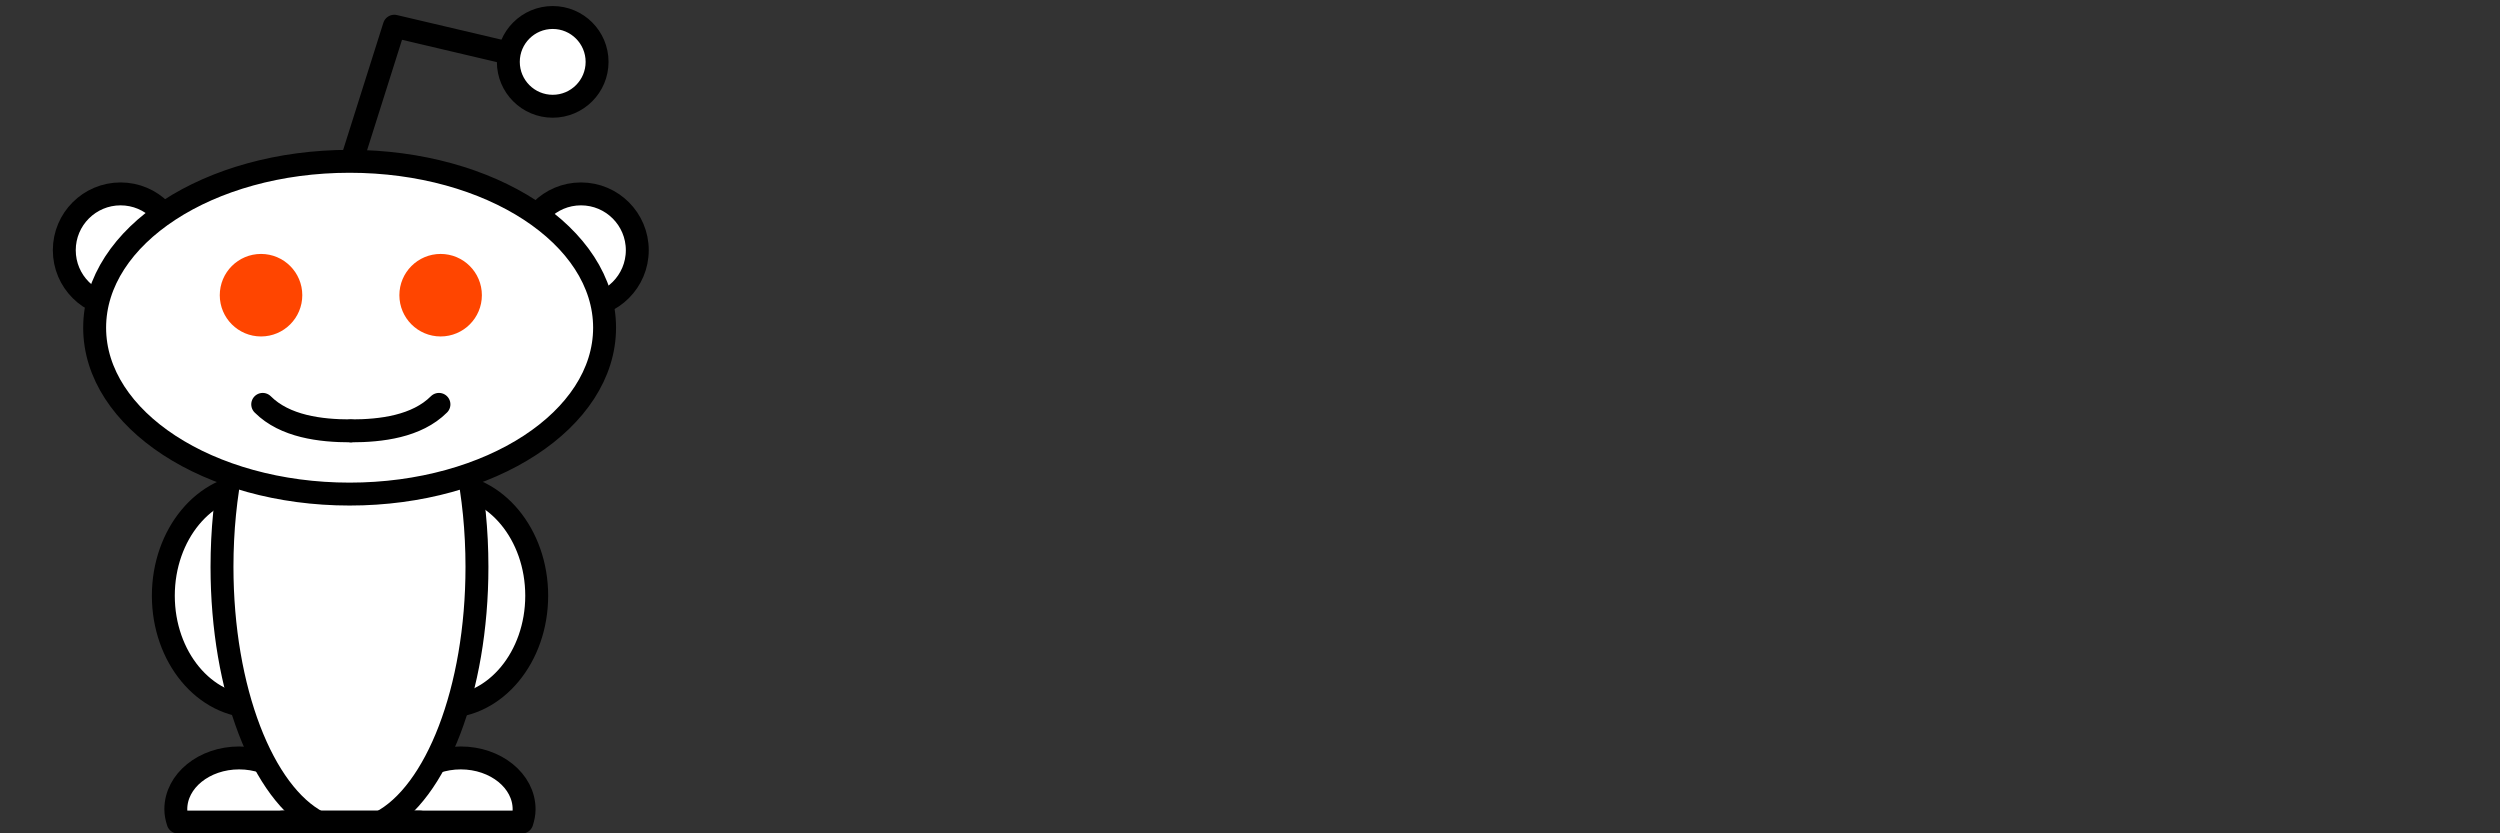 <?xml version="1.0" encoding="UTF-8" standalone="no"?>
<svg xmlns:dc="http://purl.org/dc/elements/1.1/" xml:space="preserve" xmlns="http://www.w3.org/2000/svg" xmlns:rdf="http://www.w3.org/1999/02/22-rdf-syntax-ns#" viewBox="0 0 150 50" xmlns:cc="http://creativecommons.org/ns#" version="1.1"><rect x="0" y="0" width="150" height="50" fill="#333333" stroke="none"/><defs><clipPath id="a"><path d="m0 792h612v-792h-612v792z"/></clipPath></defs><g transform="matrix(1.25,0,0,-1.25,-305,520)"><g clip-path="url(#a)"><g transform="translate(265.35 392.73)"><path fill="#fff" d="m0 0c2.437 0 4.412-2.383 4.412-5.324 0-2.942-1.975-5.324-4.412-5.324s-4.41 2.382-4.41 5.324c0 2.941 1.973 5.324 4.41 5.324"/></g><g transform="translate(265.35 392.73)"><path fill="none" stroke="#000" d="m0 0c2.437 0 4.412-2.383 4.412-5.324 0-2.942-1.975-5.324-4.412-5.324s-4.41 2.382-4.41 5.324c0 2.941 1.973 5.324 4.41 5.324z" stroke-width="1.1"/></g><g transform="translate(258.41 376.54)"><path fill="#fff" d="m0 0c0.063 0.197 0.108 0.401 0.108 0.615 0 1.361-1.361 2.464-3.04 2.464s-3.039-1.103-3.039-2.464c0-0.214 0.044-0.418 0.108-0.615h5.863z"/></g><g transform="translate(258.41 376.54)"><path stroke-linecap="round" stroke-linejoin="round" fill="none" stroke="#000" d="m0 0c0.063 0.197 0.108 0.401 0.108 0.615 0 1.361-1.361 2.464-3.04 2.464s-3.039-1.103-3.039-2.464c0-0.214 0.044-0.418 0.108-0.615h5.863z" stroke-width="1.1"/></g><g transform="translate(269.05 376.54)"><path fill="#fff" d="m0 0c0.063 0.197 0.107 0.401 0.107 0.615 0 1.361-1.361 2.464-3.04 2.464s-3.039-1.103-3.039-2.464c0-0.214 0.044-0.418 0.107-0.615h5.865z"/></g><g transform="translate(269.05 376.54)"><path stroke-linecap="round" stroke-linejoin="round" fill="none" stroke="#000" d="m0 0c0.063 0.197 0.107 0.401 0.107 0.615 0 1.361-1.361 2.464-3.04 2.464s-3.039-1.103-3.039-2.464c0-0.214 0.044-0.418 0.107-0.615h5.865z" stroke-width="1.1"/></g><g transform="translate(252.49 403.99)"><path fill="#fff" d="m0 0c0-1.493-1.21-2.702-2.703-2.702-1.492 0-2.701 1.209-2.701 2.702s1.209 2.703 2.701 2.703c1.493 0 2.703-1.21 2.703-2.703"/></g><g transform="translate(252.49 403.99)"><path fill="none" stroke="#000" d="m0 0c0-1.493-1.21-2.702-2.703-2.702-1.492 0-2.701 1.209-2.701 2.702s1.209 2.703 2.701 2.703c1.493 0 2.703-1.21 2.703-2.703z" stroke-width="1.1"/></g><g transform="translate(274.59 403.99)"><path fill="#fff" d="m0 0c0-1.493-1.21-2.702-2.703-2.702-1.492 0-2.701 1.209-2.701 2.702s1.209 2.703 2.701 2.703c1.493 0 2.703-1.21 2.703-2.703"/></g><g transform="translate(274.59 403.99)"><path fill="none" stroke="#000" d="m0 0c0-1.493-1.21-2.702-2.703-2.702-1.492 0-2.701 1.209-2.701 2.702s1.209 2.703 2.701 2.703c1.493 0 2.703-1.21 2.703-2.703z" stroke-width="1.1"/></g><g transform="translate(268.33 413.47)"><path stroke-linecap="round" stroke-linejoin="round" fill="none" stroke="#000" d="m0 0-5.404 1.272-1.986-6.278" stroke-width="1.1"/></g><g transform="translate(256.25 392.73)"><path fill="#fff" d="m0 0c2.437 0 4.411-2.383 4.411-5.324 0-2.942-1.974-5.324-4.411-5.324-2.436 0-4.41 2.382-4.41 5.324 0 2.941 1.974 5.324 4.41 5.324"/></g><g transform="translate(256.25 392.73)"><path fill="none" stroke="#000" d="m0 0c2.437 0 4.411-2.383 4.411-5.324 0-2.942-1.974-5.324-4.411-5.324-2.436 0-4.41 2.382-4.41 5.324 0 2.941 1.974 5.324 4.41 5.324z" stroke-width="1.1"/></g><g transform="translate(272.66 413.03)"><path fill="#fff" d="m0 0c0-1.176-0.954-2.13-2.129-2.13-1.178 0-2.131 0.954-2.131 2.13 0 1.177 0.953 2.13 2.131 2.13 1.175 0 2.129-0.953 2.129-2.13"/></g><g transform="translate(272.66 413.03)"><path fill="none" stroke="#000" d="m0 0c0-1.176-0.954-2.13-2.129-2.13-1.178 0-2.131 0.954-2.131 2.13 0 1.177 0.953 2.13 2.131 2.13 1.175 0 2.129-0.953 2.129-2.13z" stroke-width="1.1"/></g><g transform="translate(259.28 376.53)"><path fill="#fff" d="m0 0h2.99c2.656 1.382 4.624 6.34 4.624 12.261 0 6.99-2.74 12.656-6.119 12.656-3.38 0-6.119-5.666-6.119-12.656 0-5.921 1.968-10.879 4.624-12.261"/></g><g transform="translate(259.28 376.53)"><path fill="none" stroke="#000" d="m0 0h2.99c2.656 1.382 4.624 6.34 4.624 12.261 0 6.99-2.74 12.656-6.119 12.656-3.38 0-6.119-5.666-6.119-12.656 0-5.921 1.968-10.879 4.624-12.261z" stroke-width="1.1"/></g><g transform="translate(273.02 400.27)"><path fill="#fff" d="m0 0c0-4.411-5.479-7.986-12.239-7.986-6.759 0-12.238 3.575-12.238 7.986s5.479 7.987 12.238 7.987c6.76 0 12.239-3.576 12.239-7.987"/></g><g transform="translate(273.02 400.27)"><path fill="none" stroke="#000" d="m0 0c0-4.411-5.479-7.986-12.239-7.986-6.759 0-12.238 3.575-12.238 7.986s5.479 7.987 12.238 7.987c6.76 0 12.239-3.576 12.239-7.987z" stroke-width="1.1"/></g><g transform="translate(257.56 376.54)"><path stroke-linecap="round" stroke-linejoin="round" fill="none" stroke="#000" d="m0 0h6.596" stroke-width="1.1"/></g><g transform="translate(257.96 401.83)"><path fill="#ff4500" d="m0 0c0-0.79-0.641-1.43-1.43-1.43-0.791 0-1.431 0.64-1.431 1.43 0 0.791 0.64 1.431 1.431 1.431 0.789 0 1.43-0.64 1.43-1.431"/></g><g transform="translate(257.96 401.83)"><path fill="none" stroke="#ff4500" d="m0 0c0-0.79-0.641-1.43-1.43-1.43-0.791 0-1.431 0.64-1.431 1.43 0 0.791 0.64 1.431 1.431 1.431 0.789 0 1.43-0.64 1.43-1.431z" stroke-width="1.1"/></g><g transform="translate(266.58 401.83)"><path fill="#ff4500" d="m0 0c0-0.79-0.64-1.43-1.43-1.43-0.789 0-1.43 0.64-1.43 1.43 0 0.791 0.641 1.431 1.43 1.431 0.79 0 1.43-0.64 1.43-1.431"/></g><g transform="translate(266.58 401.83)"><path fill="none" stroke="#ff4500" d="m0 0c0-0.79-0.64-1.43-1.43-1.43-0.789 0-1.43 0.64-1.43 1.43 0 0.791 0.641 1.431 1.43 1.431 0.79 0 1.43-0.64 1.43-1.431z" stroke-width="1.1"/></g><g transform="translate(256.61 396.59)"><path stroke-linecap="round" fill="none" stroke="#000" d="m0 0c1.066-1.066 2.786-1.271 4.212-1.271" stroke-width="1.1"/></g><g transform="translate(265.07 396.59)"><path stroke-linecap="round" fill="none" stroke="#000" d="m0 0c-1.067-1.066-2.785-1.271-4.212-1.271" stroke-width="1.1"/></g></g></g></svg>
